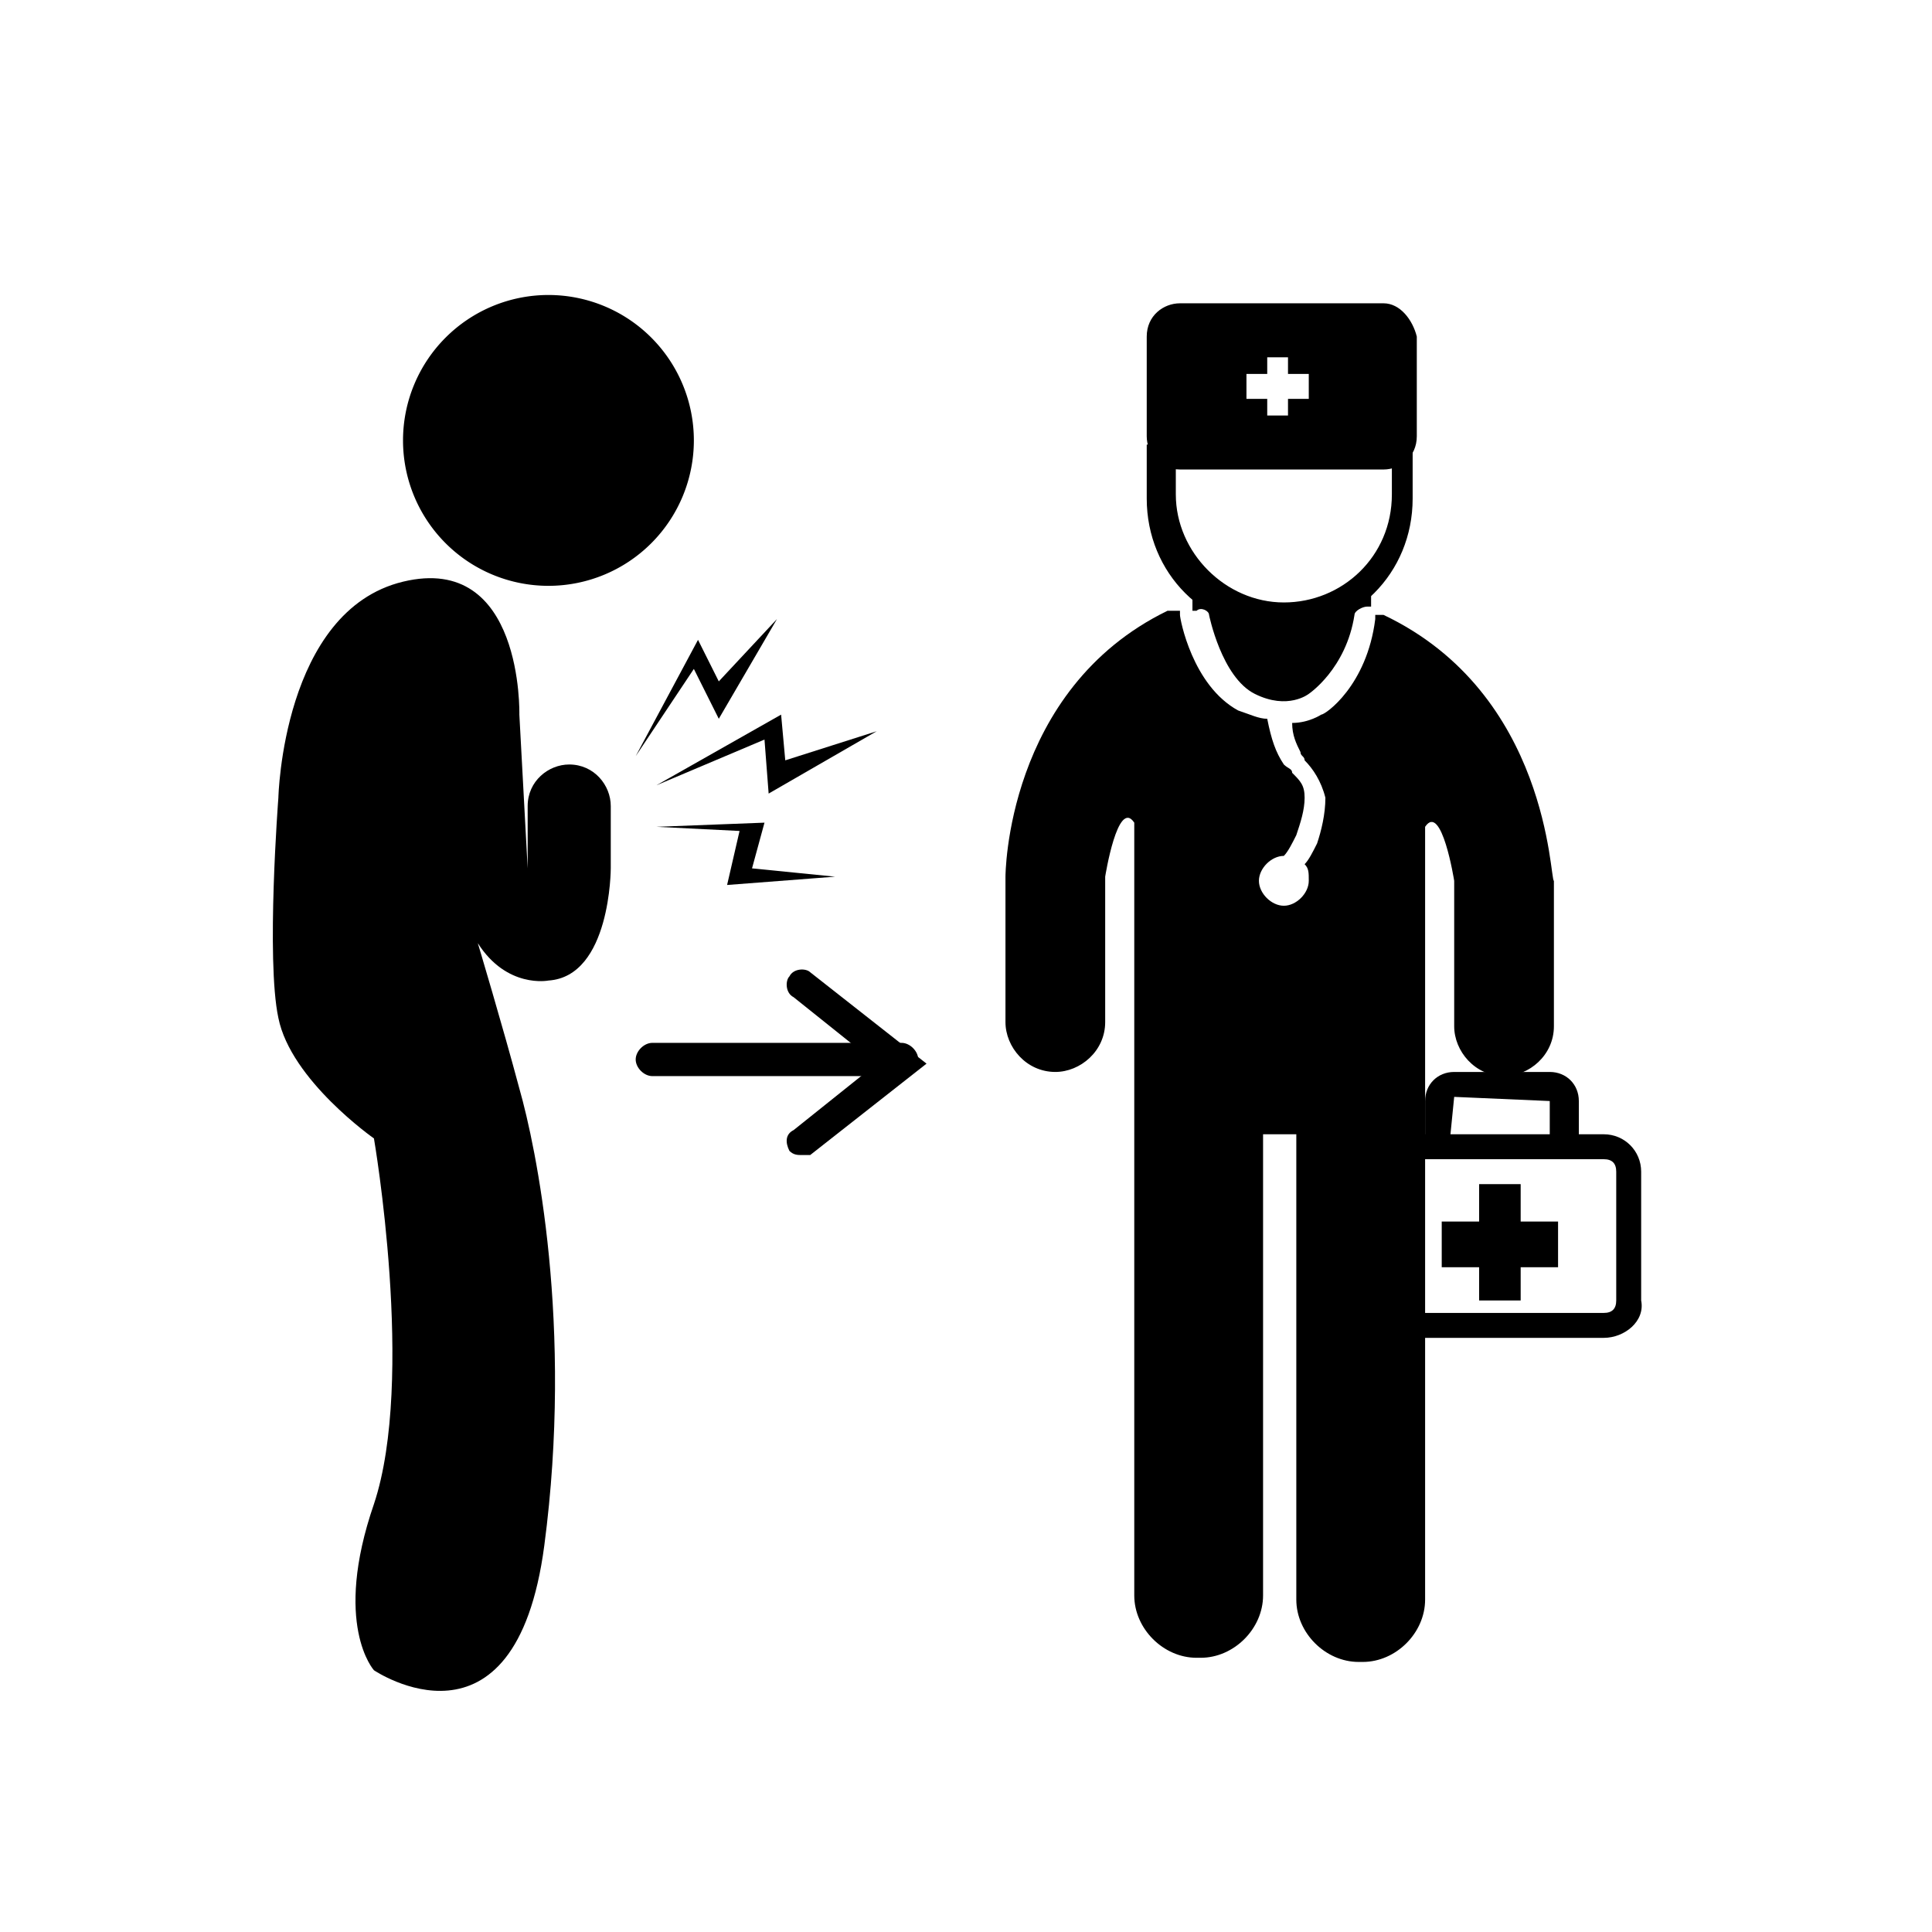 <?xml version="1.0" standalone="no"?><!DOCTYPE svg PUBLIC "-//W3C//DTD SVG 1.1//EN" "http://www.w3.org/Graphics/SVG/1.1/DTD/svg11.dtd"><svg t="1651225371264" class="icon" viewBox="0 0 1024 1024" version="1.1" xmlns="http://www.w3.org/2000/svg" p-id="5154" xmlns:xlink="http://www.w3.org/1999/xlink" width="200" height="200"><defs><style type="text/css">@font-face { font-family: feedback-iconfont; src: url("//at.alicdn.com/t/font_1031158_u69w8yhxdu.woff2?t=1630033759944") format("woff2"), url("//at.alicdn.com/t/font_1031158_u69w8yhxdu.woff?t=1630033759944") format("woff"), url("//at.alicdn.com/t/font_1031158_u69w8yhxdu.ttf?t=1630033759944") format("truetype"); }
</style></defs><path d="M290.684 233.428m-77.075 0a77.075 77.075 0 1 0 154.151 0 77.075 77.075 0 1 0-154.151 0Z" p-id="5155"></path><path d="M279.673 460.249v-33.032c0-13.213 11.011-22.022 22.022-22.022 13.213 0 22.022 11.011 22.022 22.022v33.032s0 57.256-33.032 59.458c0 0-22.022 4.404-37.437-19.819 0 0 13.213 44.043 22.022 77.075 8.809 30.83 28.628 125.523 13.213 242.237-15.415 116.714-90.288 66.065-90.288 66.065s-22.022-24.224 0-88.086c22.022-66.065 0-193.789 0-193.789S154.151 572.559 147.544 539.527c-6.606-30.83 0-116.714 0-116.714s2.202-99.097 66.065-114.512c63.862-15.415 61.66 70.469 61.66 70.469l4.404 81.48zM336.929 400.791l33.032-61.66 11.011 22.022 30.83-33.032-30.83 52.852-13.213-26.426zM347.94 438.228l57.256-2.202-6.606 24.224 44.043 4.404-57.256 4.404 6.606-28.628zM347.94 416.206l66.065-37.437 2.202 24.224 48.447-15.415-57.256 33.032-2.202-28.628zM737.72 246.641v15.415c0 33.032-26.426 57.256-57.256 57.256s-57.256-26.426-57.256-57.256v-15.415h114.512m11.011-11.011h-140.938V264.258c0 39.639 30.83 70.469 70.469 70.469S748.731 303.897 748.731 264.258v-28.628z" p-id="5156"></path><path d="M640.826 325.918s6.606 33.032 24.224 41.841c17.617 8.809 28.628 0 28.628 0s19.819-13.213 24.224-41.841c0-2.202 4.404-4.404 6.606-4.404h2.202V308.301l-46.245 19.819-48.447-19.819v15.415h2.202c2.202-2.202 6.606 0 6.606 2.202z" p-id="5157"></path><path d="M733.316 325.918h-4.404v2.202c-4.404 35.234-26.426 50.649-28.628 50.649 0 0-6.606 4.404-15.415 4.404 0 6.606 2.202 11.011 4.404 15.415 0 2.202 2.202 2.202 2.202 4.404 4.404 4.404 8.809 11.011 11.011 19.819 0 8.809-2.202 17.617-4.404 24.224-2.202 4.404-4.404 8.809-6.606 11.011 2.202 2.202 2.202 4.404 2.202 8.809 0 6.606-6.606 13.213-13.213 13.213s-13.213-6.606-13.213-13.213 6.606-13.213 13.213-13.213c2.202-2.202 4.404-6.606 6.606-11.011 2.202-6.606 4.404-13.213 4.404-19.819 0-6.606-2.202-8.809-6.606-13.213 0-2.202-2.202-2.202-4.404-4.404-4.404-6.606-6.606-13.213-8.809-24.224-4.404 0-8.809-2.202-15.415-4.404-24.224-13.213-30.83-48.447-30.83-50.649v-2.202h-6.606c-85.884 41.841-85.884 140.938-85.884 140.938v77.075c0 13.213 11.011 26.426 26.426 26.426 13.213 0 26.426-11.011 26.426-26.426v-77.075s6.606-41.841 15.415-28.628v409.6c0 17.617 15.415 33.032 33.032 33.032h2.202c17.617 0 33.032-15.415 33.032-33.032V601.187h17.617v246.641c0 17.617 15.415 33.032 33.032 33.032h2.202c17.617 0 33.032-15.415 33.032-33.032V438.228c8.809-13.213 15.415 28.628 15.415 28.628v77.075c0 13.213 11.011 26.426 26.426 26.426 13.213 0 26.426-11.011 26.426-26.426v-77.075c-2.202 0-2.202-99.097-90.288-140.938zM733.316 160.757h-107.905c-8.809 0-17.617 6.606-17.617 17.617v52.852c0 8.809 6.606 17.617 17.617 17.617h107.905c8.809 0 17.617-6.606 17.617-17.617V178.374c-2.202-8.809-8.809-17.617-17.617-17.617z m-39.639 50.649H682.667v8.809h-11.011v-8.809H660.645V198.194h11.011v-8.809h11.011V198.194h11.011v13.213z" p-id="5158"></path><path d="M834.615 603.389h-13.213v-19.819l-50.649-2.202-2.202 22.022h-13.213v-19.819c0-8.809 6.606-15.415 15.415-15.415h50.649c8.809 0 15.415 6.606 15.415 15.415v19.819z" p-id="5159"></path><path d="M850.03 709.092h-110.108c-11.011 0-19.819-8.809-19.819-19.819v-68.267c0-11.011 8.809-19.819 19.819-19.819h110.108c11.011 0 19.819 8.809 19.819 19.819v68.267c2.202 11.011-8.809 19.819-19.819 19.819z m-110.108-94.692c-4.404 0-6.606 2.202-6.606 6.606v68.267c0 4.404 2.202 6.606 6.606 6.606h110.108c4.404 0 6.606-2.202 6.606-6.606v-68.267c0-4.404-2.202-6.606-6.606-6.606h-110.108z" p-id="5160"></path><path d="M825.806 647.432h-19.819v-19.819h-22.022v19.819h-19.819v24.224h19.819v17.617h22.022v-17.617h19.819zM477.867 570.357h-132.129c-4.404 0-8.809-4.404-8.809-8.809s4.404-8.809 8.809-8.809h132.129c4.404 0 8.809 4.404 8.809 8.809s-4.404 8.809-8.809 8.809z" p-id="5161"></path><path d="M425.015 612.198c-2.202 0-4.404 0-6.606-2.202-2.202-4.404-2.202-8.809 2.202-11.011l44.043-35.234-44.043-35.234c-4.404-2.202-4.404-8.809-2.202-11.011 2.202-4.404 8.809-4.404 11.011-2.202l61.66 48.447-61.66 48.447h-4.404z" p-id="5162"></path></svg>